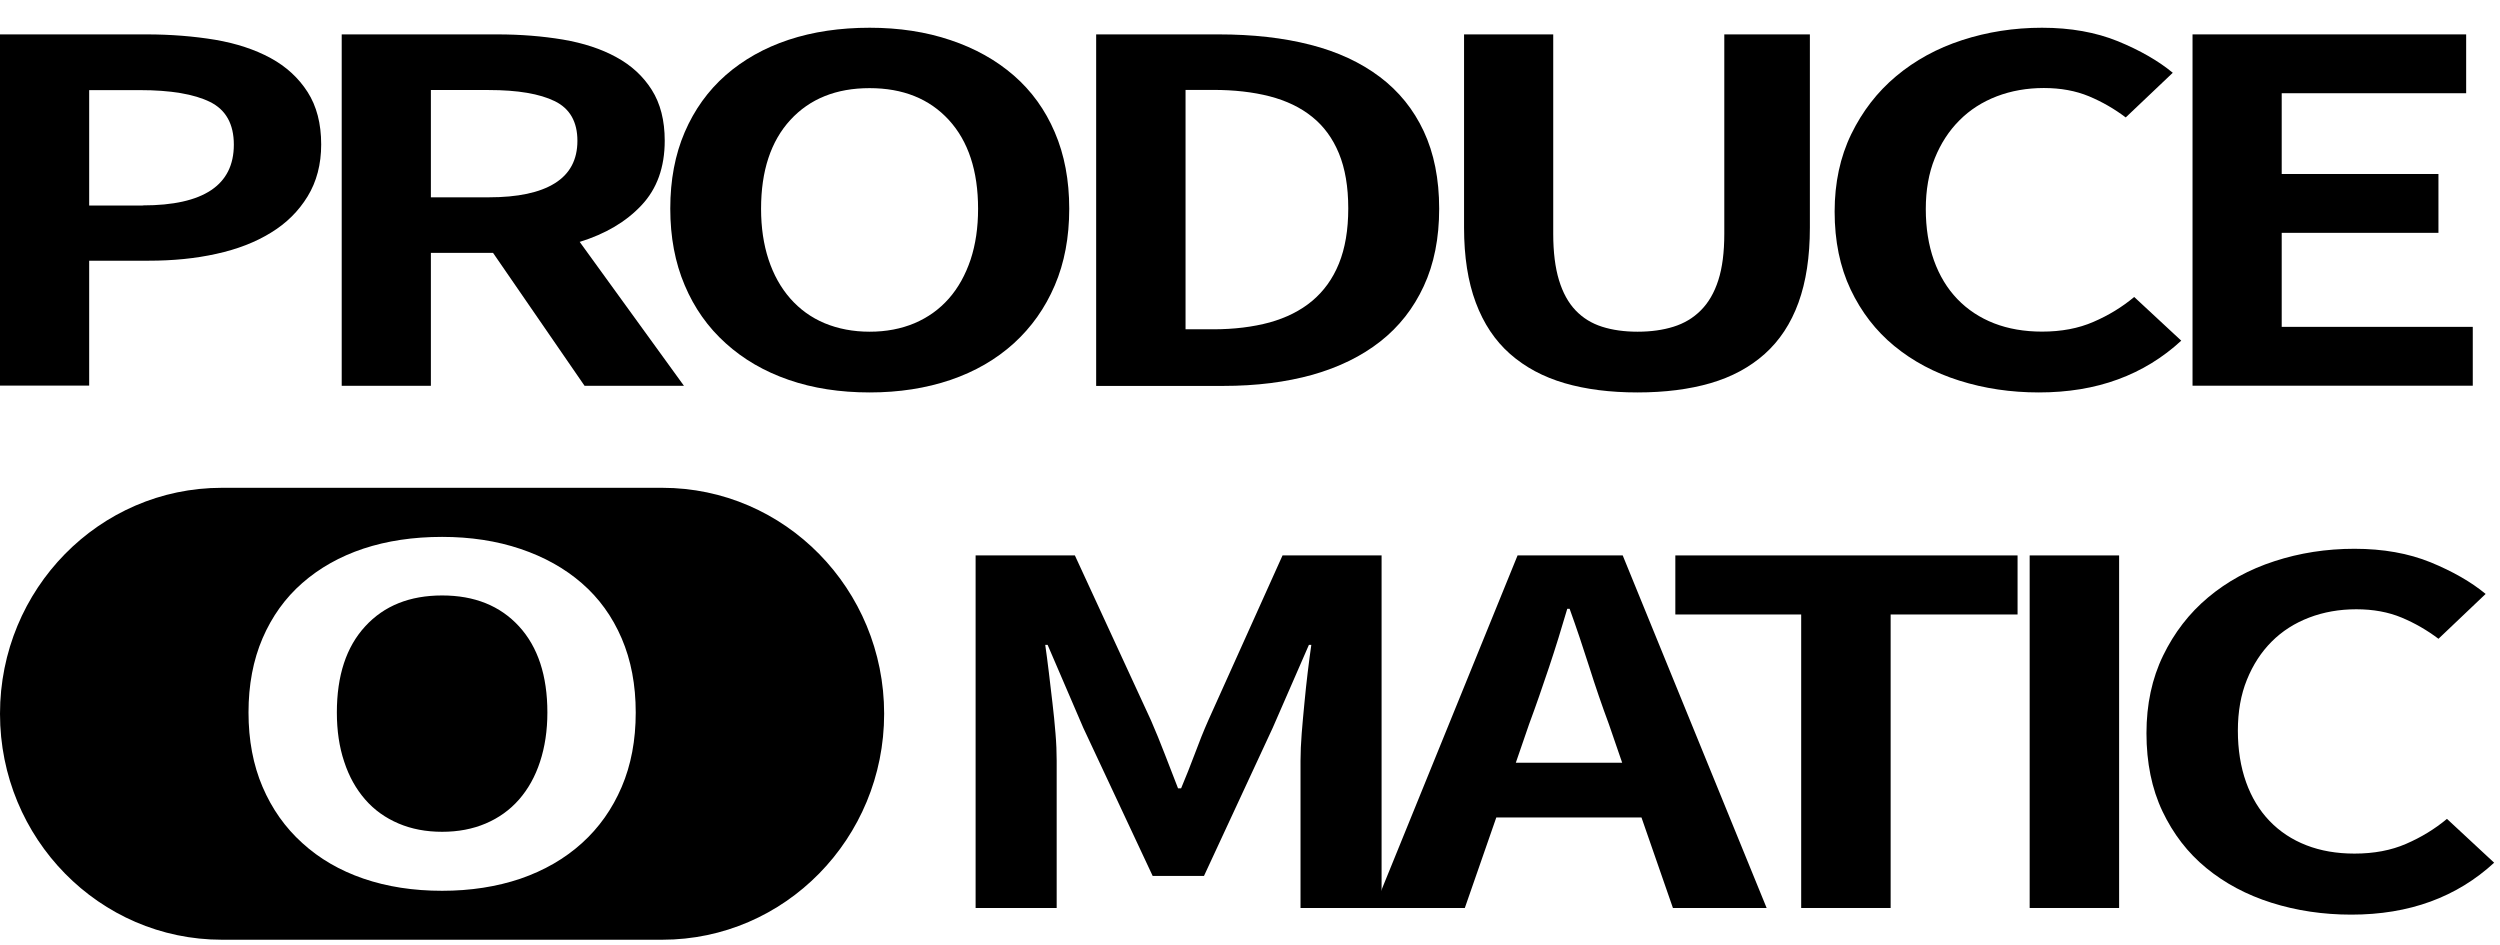 <svg width="82" height="31" viewBox="0 0 82 31" fill="none" xmlns="http://www.w3.org/2000/svg">
<path d="M0 1.128H4.802C5.608 1.128 6.356 1.189 7.058 1.305C7.756 1.425 8.361 1.625 8.875 1.904C9.388 2.183 9.794 2.557 10.089 3.018C10.385 3.479 10.535 4.052 10.535 4.738C10.535 5.391 10.385 5.96 10.089 6.443C9.794 6.926 9.391 7.325 8.885 7.633C8.379 7.945 7.781 8.177 7.097 8.326C6.413 8.479 5.672 8.551 4.884 8.551H2.925V12.647H0V1.128ZM4.685 6.737C6.673 6.737 7.67 6.073 7.67 4.745C7.67 4.07 7.41 3.602 6.89 3.344C6.37 3.087 5.6 2.956 4.589 2.956H2.925V6.741H4.685V6.737Z" fill="black"/>
<path d="M19.174 12.655L16.171 8.293H14.133V12.655H11.208V1.128H16.31C17.076 1.128 17.792 1.186 18.465 1.298C19.139 1.414 19.719 1.603 20.214 1.875C20.71 2.144 21.098 2.503 21.379 2.949C21.661 3.395 21.803 3.95 21.803 4.614C21.803 5.485 21.55 6.193 21.041 6.733C20.535 7.274 19.858 7.673 19.014 7.934L22.434 12.655H19.174ZM14.133 6.472H16.032C16.98 6.472 17.703 6.32 18.198 6.011C18.693 5.703 18.939 5.238 18.939 4.618C18.939 3.998 18.693 3.562 18.198 3.319C17.703 3.076 16.983 2.953 16.032 2.953H14.133V6.472Z" fill="black"/>
<path d="M28.526 12.872C27.55 12.872 26.663 12.735 25.868 12.459C25.07 12.183 24.383 11.784 23.802 11.258C23.221 10.735 22.772 10.1 22.459 9.357C22.142 8.613 21.985 7.775 21.985 6.842C21.985 5.906 22.142 5.072 22.459 4.335C22.776 3.598 23.225 2.974 23.802 2.466C24.383 1.958 25.07 1.57 25.868 1.305C26.666 1.041 27.553 0.91 28.526 0.91C29.488 0.91 30.371 1.044 31.177 1.316C31.982 1.585 32.673 1.973 33.254 2.477C33.834 2.982 34.283 3.602 34.597 4.339C34.914 5.075 35.071 5.913 35.071 6.846C35.071 7.782 34.914 8.62 34.597 9.36C34.28 10.104 33.831 10.735 33.254 11.261C32.673 11.787 31.982 12.187 31.177 12.462C30.371 12.735 29.488 12.872 28.526 12.872ZM28.526 10.88C29.067 10.88 29.556 10.786 29.997 10.601C30.439 10.412 30.813 10.144 31.123 9.792C31.433 9.44 31.668 9.012 31.836 8.515C32 8.018 32.081 7.463 32.081 6.849C32.081 5.605 31.761 4.633 31.123 3.936C30.485 3.239 29.616 2.891 28.522 2.891C27.429 2.891 26.563 3.239 25.922 3.936C25.284 4.633 24.963 5.601 24.963 6.849C24.963 7.463 25.045 8.018 25.209 8.515C25.373 9.012 25.612 9.44 25.922 9.792C26.232 10.144 26.606 10.416 27.047 10.601C27.493 10.786 27.985 10.88 28.526 10.88Z" fill="black"/>
<path d="M35.958 1.128H39.969C41.088 1.128 42.093 1.24 42.983 1.469C43.874 1.697 44.629 2.049 45.256 2.521C45.883 2.993 46.364 3.588 46.699 4.306C47.034 5.021 47.205 5.87 47.205 6.846C47.205 7.811 47.037 8.66 46.699 9.386C46.364 10.111 45.89 10.717 45.274 11.2C44.661 11.682 43.92 12.045 43.051 12.292C42.182 12.535 41.205 12.658 40.126 12.658H35.954V1.128H35.958ZM39.795 10.801C40.479 10.801 41.095 10.724 41.644 10.576C42.189 10.423 42.655 10.191 43.037 9.872C43.418 9.553 43.714 9.146 43.917 8.645C44.12 8.145 44.223 7.542 44.223 6.835C44.223 6.127 44.12 5.525 43.917 5.032C43.714 4.538 43.418 4.135 43.037 3.831C42.655 3.522 42.189 3.301 41.644 3.159C41.095 3.018 40.479 2.949 39.795 2.949H38.886V10.801H39.795V10.801Z" fill="black"/>
<path d="M53.71 12.872C52.812 12.872 52.018 12.771 51.32 12.568C50.621 12.364 50.026 12.045 49.531 11.61C49.036 11.174 48.662 10.612 48.406 9.926C48.149 9.24 48.021 8.42 48.021 7.466V1.128H50.946V7.669C50.946 8.272 51.01 8.78 51.135 9.19C51.259 9.6 51.441 9.93 51.679 10.18C51.918 10.431 52.207 10.608 52.549 10.717C52.891 10.826 53.279 10.88 53.714 10.88C54.148 10.88 54.54 10.826 54.889 10.717C55.239 10.608 55.538 10.431 55.787 10.18C56.037 9.93 56.229 9.603 56.361 9.19C56.493 8.78 56.557 8.272 56.557 7.669V1.128H59.364V7.466C59.364 8.42 59.239 9.24 58.99 9.926C58.741 10.612 58.37 11.174 57.882 11.61C57.394 12.045 56.803 12.364 56.104 12.568C55.403 12.771 54.605 12.872 53.71 12.872Z" fill="black"/>
<path d="M66.874 12.872C65.951 12.872 65.082 12.742 64.266 12.484C63.45 12.227 62.738 11.846 62.132 11.348C61.527 10.851 61.049 10.231 60.7 9.494C60.351 8.758 60.176 7.905 60.176 6.94C60.176 5.997 60.358 5.148 60.721 4.4C61.085 3.653 61.573 3.018 62.193 2.499C62.813 1.98 63.532 1.585 64.359 1.316C65.182 1.048 66.055 0.91 66.978 0.91C67.914 0.91 68.745 1.059 69.468 1.353C70.191 1.65 70.793 1.995 71.267 2.387L69.724 3.852C69.354 3.573 68.955 3.341 68.52 3.159C68.085 2.978 67.59 2.887 67.038 2.887C66.486 2.887 65.969 2.978 65.495 3.159C65.022 3.341 64.612 3.602 64.27 3.947C63.928 4.288 63.657 4.705 63.461 5.191C63.262 5.681 63.166 6.236 63.166 6.857C63.166 7.477 63.255 8.04 63.433 8.54C63.611 9.037 63.867 9.462 64.202 9.81C64.537 10.158 64.94 10.423 65.406 10.605C65.873 10.786 66.397 10.877 66.978 10.877C67.612 10.877 68.174 10.772 68.666 10.557C69.161 10.344 69.607 10.071 70.002 9.741L71.545 11.174C70.939 11.733 70.248 12.158 69.468 12.444C68.688 12.731 67.825 12.872 66.874 12.872Z" fill="black"/>
<path d="M71.915 1.128H80.89V3.058H74.84V5.707H79.981V7.637H74.84V10.721H81.107V12.651H71.915V1.128Z" fill="black"/>
<path d="M32.007 18.218H35.256L37.75 23.623C37.907 23.987 38.061 24.358 38.204 24.733C38.351 25.108 38.494 25.483 38.64 25.858H38.74C38.897 25.483 39.047 25.108 39.187 24.733C39.326 24.358 39.473 23.987 39.634 23.623L42.067 18.218H45.316V29.782H42.657V24.952C42.657 24.682 42.671 24.38 42.696 24.053C42.721 23.725 42.754 23.39 42.786 23.052C42.818 22.713 42.854 22.378 42.893 22.051C42.932 21.723 42.972 21.425 43.011 21.152H42.932L41.746 23.871L39.491 28.73H37.807L35.531 23.871L34.362 21.152H34.284C34.323 21.421 34.362 21.723 34.402 22.051C34.441 22.378 34.48 22.713 34.52 23.052C34.559 23.39 34.595 23.725 34.62 24.053C34.648 24.38 34.659 24.679 34.659 24.952V29.782H32V18.218H32.007Z" fill="black"/>
<path d="M53.84 26.812H49.079L48.046 29.782H45.073L49.776 18.218H53.225L57.946 29.782H54.872L53.84 26.812ZM53.207 25.017L52.771 23.751C52.546 23.146 52.331 22.52 52.128 21.876C51.924 21.232 51.709 20.595 51.484 19.969H51.406C51.22 20.606 51.023 21.243 50.809 21.884C50.594 22.524 50.38 23.146 50.155 23.751L49.719 25.017H53.207Z" fill="black"/>
<path d="M59.075 20.155H54.951V18.218H66.176V20.155H62.013V29.782H59.079V20.155H59.075Z" fill="black"/>
<path d="M66.573 18.218H69.507V29.782H66.573V18.218Z" fill="black"/>
<path d="M77.123 30C76.197 30 75.325 29.869 74.507 29.611C73.688 29.352 72.974 28.97 72.366 28.471C71.758 27.973 71.28 27.35 70.929 26.611C70.579 25.873 70.404 25.017 70.404 24.049C70.404 23.103 70.586 22.251 70.951 21.501C71.315 20.752 71.805 20.115 72.427 19.594C73.049 19.074 73.77 18.677 74.6 18.408C75.425 18.138 76.301 18 77.226 18C78.166 18 78.999 18.149 79.725 18.444C80.45 18.742 81.054 19.088 81.529 19.481L79.982 20.952C79.61 20.672 79.21 20.439 78.774 20.257C78.338 20.075 77.841 19.984 77.287 19.984C76.733 19.984 76.215 20.075 75.74 20.257C75.264 20.439 74.853 20.701 74.51 21.046C74.167 21.389 73.896 21.807 73.699 22.295C73.499 22.786 73.402 23.343 73.402 23.965C73.402 24.588 73.492 25.152 73.671 25.654C73.849 26.153 74.106 26.579 74.442 26.928C74.778 27.277 75.182 27.543 75.65 27.725C76.118 27.907 76.644 27.998 77.226 27.998C77.862 27.998 78.427 27.893 78.92 27.678C79.417 27.463 79.864 27.19 80.26 26.859L81.808 28.297C81.201 28.857 80.507 29.283 79.725 29.57C78.938 29.858 78.073 30 77.123 30Z" fill="black"/>
<path fill-rule="evenodd" clip-rule="evenodd" d="M7.277 30.823H21.723C25.741 30.823 29 27.504 29 23.411C29 19.319 25.741 16 21.723 16H7.277C3.259 16 0 19.319 0 23.411C0 27.504 3.259 30.823 7.277 30.823ZM11.92 28.818C12.695 29.084 13.554 29.218 14.502 29.218C15.434 29.218 16.294 29.084 17.071 28.821C17.851 28.552 18.523 28.164 19.086 27.656C19.649 27.148 20.083 26.533 20.391 25.813C20.699 25.093 20.852 24.28 20.852 23.372C20.852 22.464 20.699 21.655 20.391 20.938C20.083 20.221 19.649 19.62 19.086 19.131C18.523 18.641 17.851 18.267 17.071 18.004C16.291 17.741 15.434 17.61 14.502 17.61C13.554 17.61 12.695 17.739 11.92 17.995C11.149 18.252 10.48 18.629 9.917 19.122C9.354 19.614 8.92 20.221 8.612 20.935C8.304 21.652 8.151 22.464 8.151 23.369C8.151 24.275 8.304 25.09 8.612 25.81C8.92 26.53 9.354 27.145 9.917 27.653C10.477 28.164 11.146 28.552 11.92 28.818ZM15.93 27.011C15.502 27.193 15.027 27.283 14.502 27.283C13.976 27.283 13.501 27.193 13.073 27.011C12.645 26.829 12.278 26.569 11.979 26.225C11.68 25.882 11.448 25.47 11.29 24.985C11.128 24.505 11.049 23.964 11.049 23.369C11.049 22.16 11.357 21.219 11.979 20.544C12.598 19.868 13.44 19.531 14.502 19.531C15.563 19.531 16.402 19.868 17.024 20.544C17.643 21.219 17.954 22.16 17.954 23.369C17.954 23.964 17.872 24.502 17.713 24.985C17.555 25.47 17.323 25.882 17.024 26.225C16.722 26.569 16.358 26.829 15.93 27.011Z" fill="black"/>
</svg>
